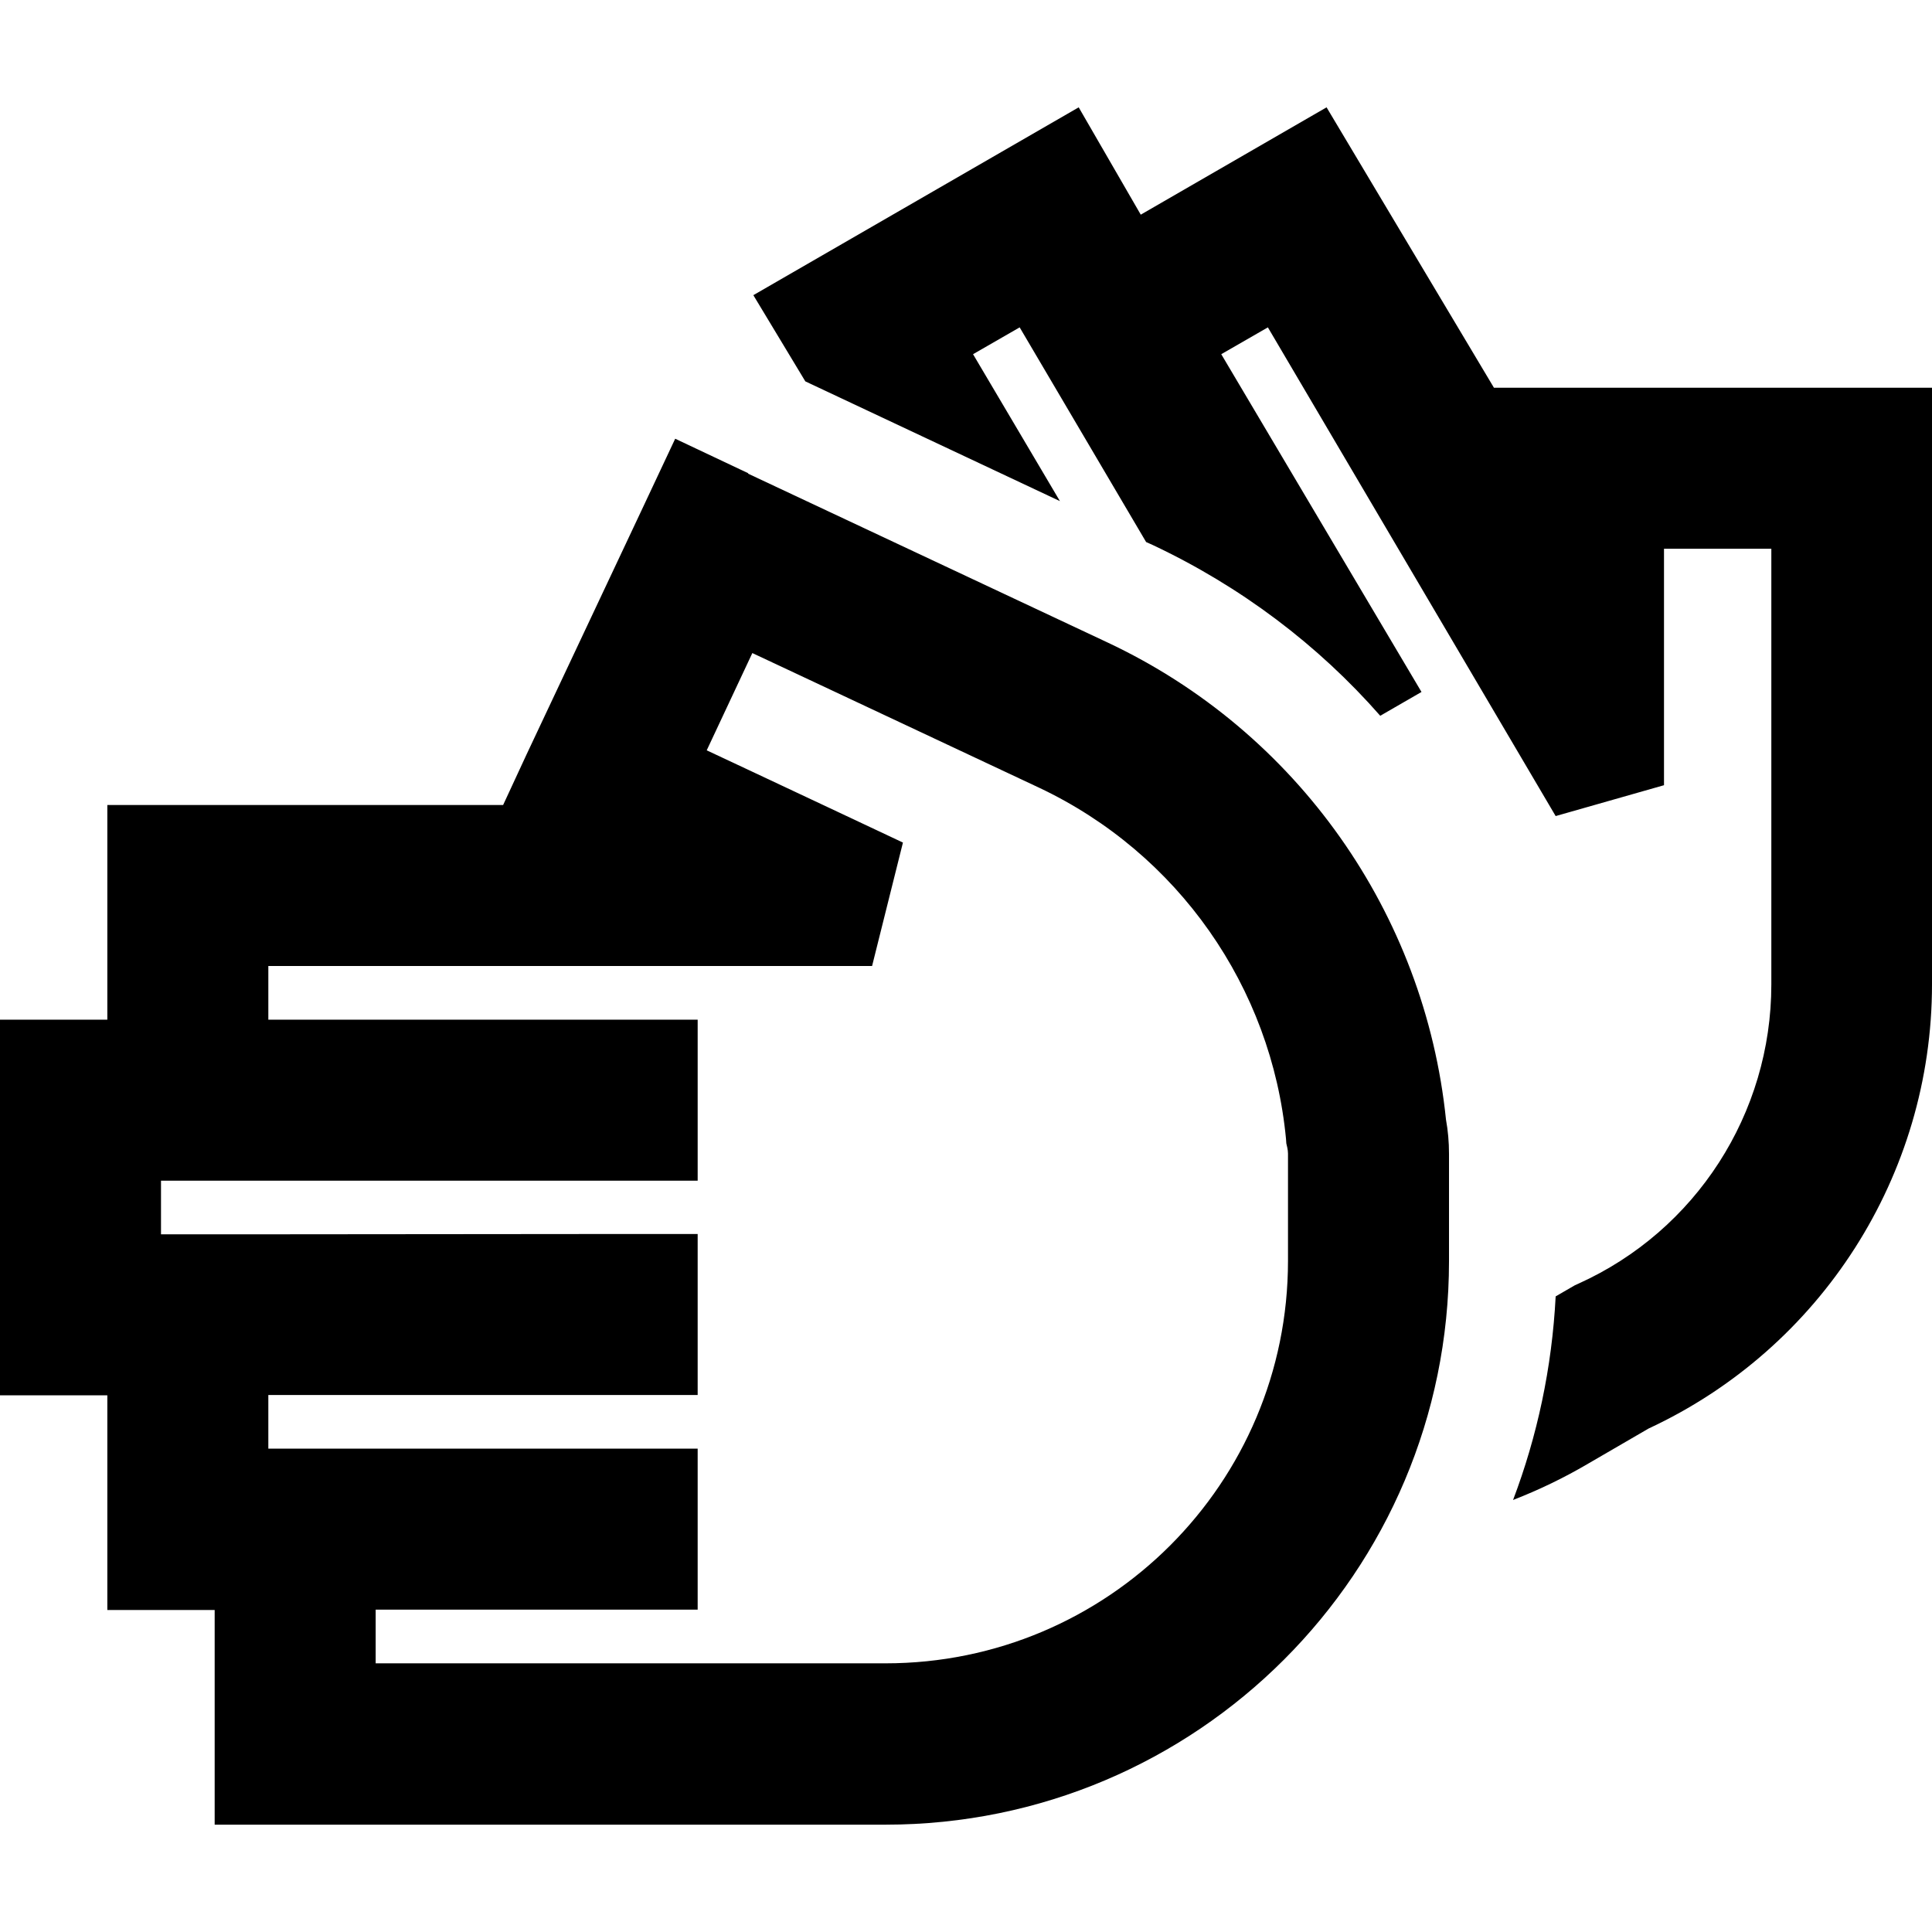 <svg xmlns="http://www.w3.org/2000/svg" width="24" height="24" viewBox="0 0 576 512">
    <path d="M576 261.5l0-177.9-130.6 0L395.5 0 340.1 32 321.6 0l-97 56 15.5 25.7L316 117.4 290.1 73.6l13.9-8 37.7 64 2 .9c26.3 12.4 49.3 29.8 67.8 50.9l12.3-7.1L364.1 73.6l13.9-8 85.8 145.7 32.3-9.2 0-70.5 32 0 0 129.9c0 38.5-22.5 73.4-57.5 89.2l-1.1 .5-5.7 3.3c-1.1 21.3-5.5 41.7-12.7 60.7c7.7-3 15.2-6.6 22.5-10.9l17.9-10.4C542.9 370 576 318.4 576 261.5zM223.1 109.1L201.3 98.8l-10.2 21.7-34.1 72.4L150 208l-62 0-32 0-24 0 0 24 0 40-8 0L0 272l0 24 0 64 0 24 24 0 8 0 0 40 0 24 24 0 8 0 0 40 0 24 24 0 32 0 144 0c92.8 0 168-75.2 168-168l0-24 0-8c0-3.5-.3-6.9-.9-10.2c-6.3-61.4-44.3-115.7-101-142.3l-70.9-33.3-36.2-17zm2.1 89.4l-14.5-6.8 13.6-29 14.5 6.8 70.9 33.3c41.6 19.6 69.4 59.6 73.7 104.7l.1 1.4 .3 1.3c.1 .5 .2 1.1 .2 1.7l0 8 0 24c0 66.3-53.7 120-120 120l-144 0-8 0 0-16 72 0 24 0 0-48-24 0-72 0-24 0-8 0 0-16 104 0 24 0 0-48-24 0L72 336l-24 0 0-16 8 0 24 0 104 0 24 0 0-48-24 0L80 272l0-16 8 0 152.1 0 19.9 0 9.2-36.8-18.9-8.9-25.1-11.8z"/>
</svg>